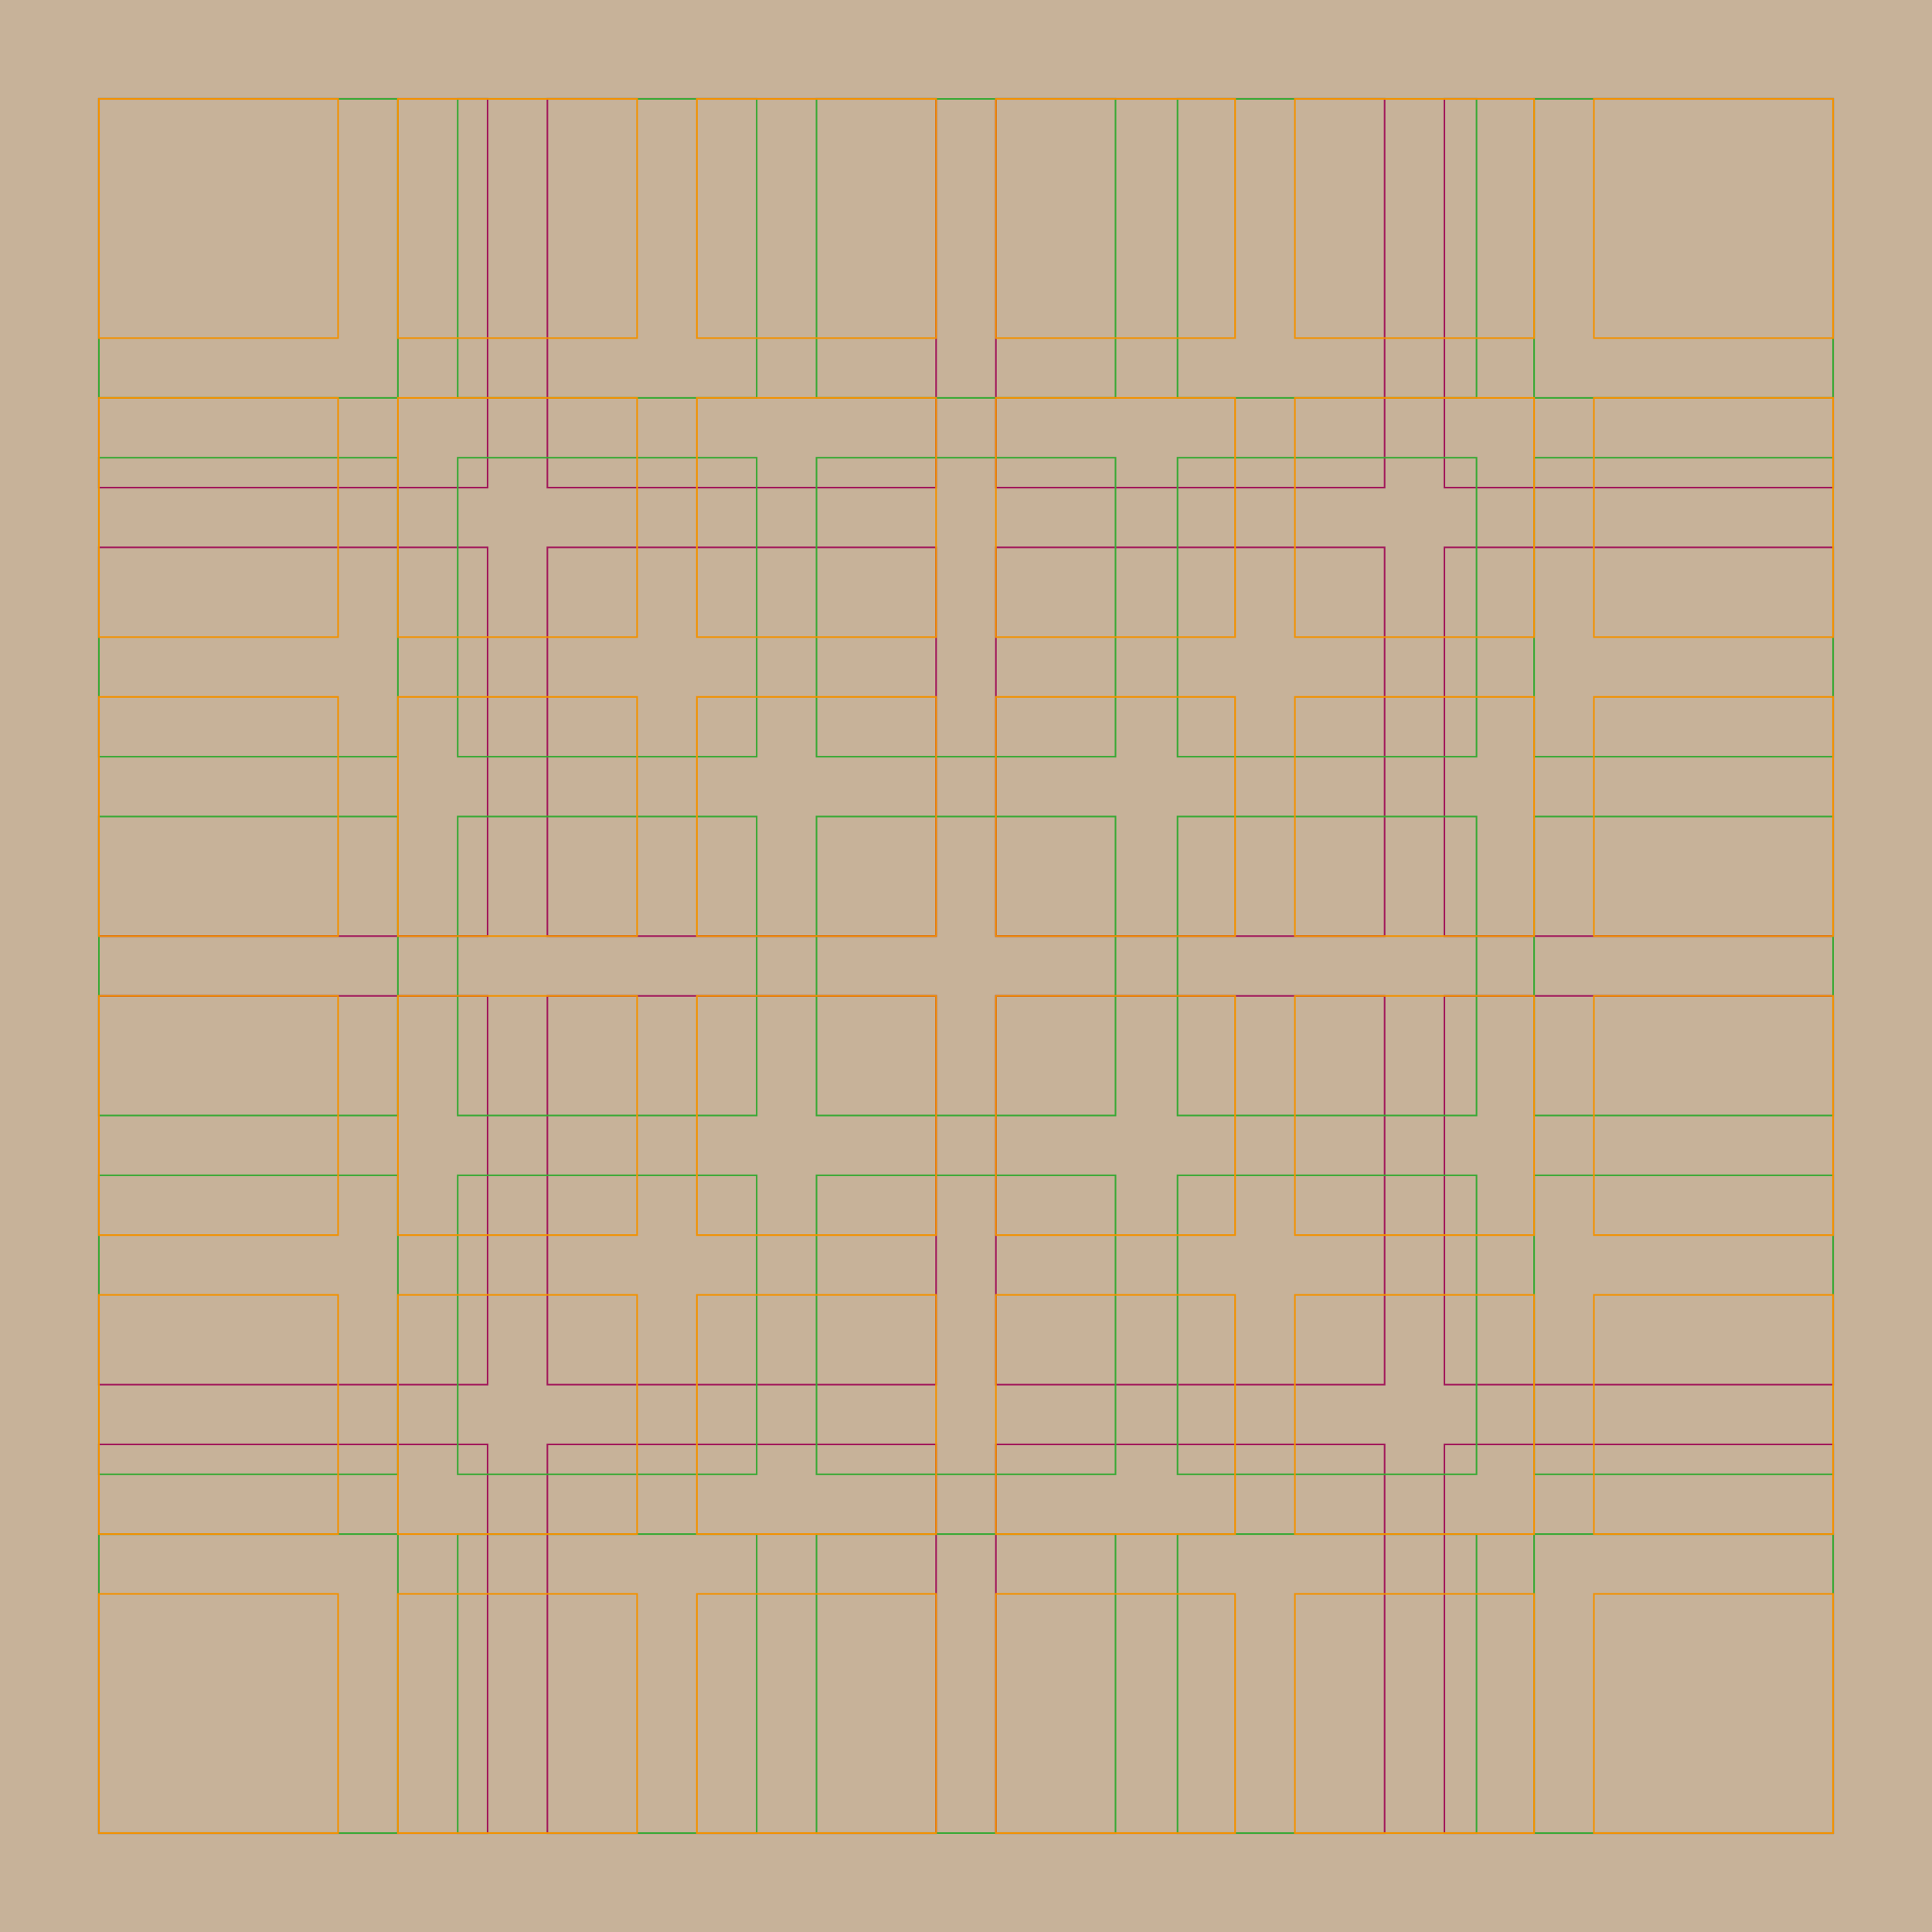 <svg xmlns="http://www.w3.org/2000/svg" viewBox="0 0 1190.55 1190.55"><defs><style>.cls-1{fill:#c7b299;}.cls-2,.cls-3,.cls-4{fill:none;stroke-miterlimit:10;}.cls-2{stroke:#a2195b;}.cls-3{stroke:#39a935;}.cls-4{stroke:#f29100;}</style></defs><title>877689_01</title><g id="Livello_1" data-name="Livello 1"><rect class="cls-1" width="1190.55" height="1190.55"/></g><g id="Livello_2" data-name="Livello 2"><rect class="cls-2" x="60.94" y="60.94" width="239.53" height="239.53"/><rect class="cls-2" x="337.32" y="60.94" width="239.53" height="239.53"/><rect class="cls-2" x="613.7" y="60.94" width="239.53" height="239.53"/><rect class="cls-2" x="890.08" y="60.94" width="239.53" height="239.53"/><rect class="cls-2" x="60.94" y="337.32" width="239.53" height="239.53"/><rect class="cls-2" x="337.32" y="337.32" width="239.53" height="239.53"/><rect class="cls-2" x="613.7" y="337.32" width="239.53" height="239.53"/><rect class="cls-2" x="890.08" y="337.32" width="239.53" height="239.53"/><rect class="cls-2" x="60.94" y="613.7" width="239.53" height="239.53"/><rect class="cls-2" x="337.32" y="613.7" width="239.53" height="239.53"/><rect class="cls-2" x="613.7" y="613.7" width="239.53" height="239.53"/><rect class="cls-2" x="890.08" y="613.7" width="239.53" height="239.53"/><rect class="cls-2" x="60.94" y="890.08" width="239.53" height="239.53"/><rect class="cls-2" x="337.32" y="890.08" width="239.53" height="239.53"/><rect class="cls-2" x="613.7" y="890.08" width="239.53" height="239.53"/><rect class="cls-2" x="890.08" y="890.08" width="239.53" height="239.53"/><rect class="cls-3" x="282.05" y="60.94" width="184.25" height="184.25"/><rect class="cls-3" x="503.15" y="60.94" width="184.25" height="184.25"/><rect class="cls-3" x="725.62" y="60.94" width="184.25" height="184.25"/><rect class="cls-3" x="945.35" y="60.94" width="184.25" height="184.25"/><rect class="cls-3" x="60.94" y="60.94" width="184.25" height="184.25"/><rect class="cls-3" x="282.05" y="282.05" width="184.25" height="184.25"/><rect class="cls-3" x="503.15" y="282.05" width="184.25" height="184.25"/><rect class="cls-3" x="725.62" y="282.05" width="184.25" height="184.25"/><rect class="cls-3" x="945.35" y="282.05" width="184.25" height="184.25"/><rect class="cls-3" x="60.94" y="282.05" width="184.25" height="184.25"/><rect class="cls-3" x="282.05" y="503.15" width="184.25" height="184.25"/><rect class="cls-3" x="503.15" y="503.15" width="184.25" height="184.25"/><rect class="cls-3" x="725.62" y="503.15" width="184.25" height="184.25"/><rect class="cls-3" x="945.35" y="503.15" width="184.25" height="184.25"/><rect class="cls-3" x="60.94" y="503.15" width="184.25" height="184.25"/><rect class="cls-3" x="282.05" y="724.25" width="184.25" height="184.25"/><rect class="cls-3" x="503.15" y="724.25" width="184.25" height="184.25"/><rect class="cls-3" x="725.62" y="724.25" width="184.25" height="184.25"/><rect class="cls-3" x="945.35" y="724.25" width="184.25" height="184.25"/><rect class="cls-3" x="60.94" y="724.25" width="184.25" height="184.25"/><rect class="cls-3" x="282.05" y="945.35" width="184.25" height="184.25"/><rect class="cls-3" x="503.15" y="945.35" width="184.25" height="184.25"/><rect class="cls-3" x="725.62" y="945.35" width="184.25" height="184.25"/><rect class="cls-3" x="945.35" y="945.35" width="184.25" height="184.25"/><rect class="cls-3" x="60.94" y="945.35" width="184.25" height="184.25"/><rect class="cls-4" x="429.45" y="60.94" width="147.4" height="147.4"/><rect class="cls-4" x="613.7" y="60.94" width="147.4" height="147.4"/><rect class="cls-4" x="797.95" y="60.94" width="147.4" height="147.4"/><rect class="cls-4" x="982.2" y="60.94" width="147.4" height="147.4"/><rect class="cls-4" x="245.2" y="60.94" width="147.4" height="147.4"/><rect class="cls-4" x="60.94" y="60.94" width="147.4" height="147.4"/><rect class="cls-4" x="429.45" y="245.2" width="147.4" height="147.4"/><rect class="cls-4" x="613.7" y="245.2" width="147.4" height="147.4"/><rect class="cls-4" x="797.95" y="245.2" width="147.4" height="147.4"/><rect class="cls-4" x="982.2" y="245.2" width="147.4" height="147.4"/><rect class="cls-4" x="245.2" y="245.2" width="147.4" height="147.4"/><rect class="cls-4" x="60.94" y="245.2" width="147.4" height="147.4"/><rect class="cls-4" x="429.45" y="429.45" width="147.4" height="147.4"/><rect class="cls-4" x="613.7" y="429.45" width="147.4" height="147.4"/><rect class="cls-4" x="797.95" y="429.45" width="147.4" height="147.4"/><rect class="cls-4" x="982.2" y="429.45" width="147.4" height="147.4"/><rect class="cls-4" x="245.2" y="429.45" width="147.4" height="147.4"/><rect class="cls-4" x="60.94" y="429.45" width="147.4" height="147.4"/><rect class="cls-4" x="429.45" y="613.7" width="147.4" height="147.4"/><rect class="cls-4" x="613.7" y="613.7" width="147.4" height="147.4"/><rect class="cls-4" x="797.95" y="613.7" width="147.4" height="147.4"/><rect class="cls-4" x="982.2" y="613.7" width="147.4" height="147.4"/><rect class="cls-4" x="245.2" y="613.7" width="147.4" height="147.4"/><rect class="cls-4" x="60.94" y="613.7" width="147.4" height="147.4"/><rect class="cls-4" x="429.45" y="797.95" width="147.4" height="147.4"/><rect class="cls-4" x="613.7" y="797.95" width="147.4" height="147.4"/><rect class="cls-4" x="797.95" y="797.95" width="147.4" height="147.4"/><rect class="cls-4" x="982.2" y="797.95" width="147.4" height="147.4"/><rect class="cls-4" x="245.2" y="797.95" width="147.4" height="147.4"/><rect class="cls-4" x="60.94" y="797.95" width="147.4" height="147.4"/><rect class="cls-4" x="613.7" y="982.2" width="147.4" height="147.4"/><rect class="cls-4" x="797.95" y="982.2" width="147.4" height="147.4"/><rect class="cls-4" x="982.2" y="982.2" width="147.4" height="147.4"/><rect class="cls-4" x="245.2" y="982.2" width="147.4" height="147.4"/><rect class="cls-4" x="60.94" y="982.2" width="147.4" height="147.4"/><rect class="cls-4" x="429.45" y="982.2" width="147.4" height="147.4"/></g></svg>